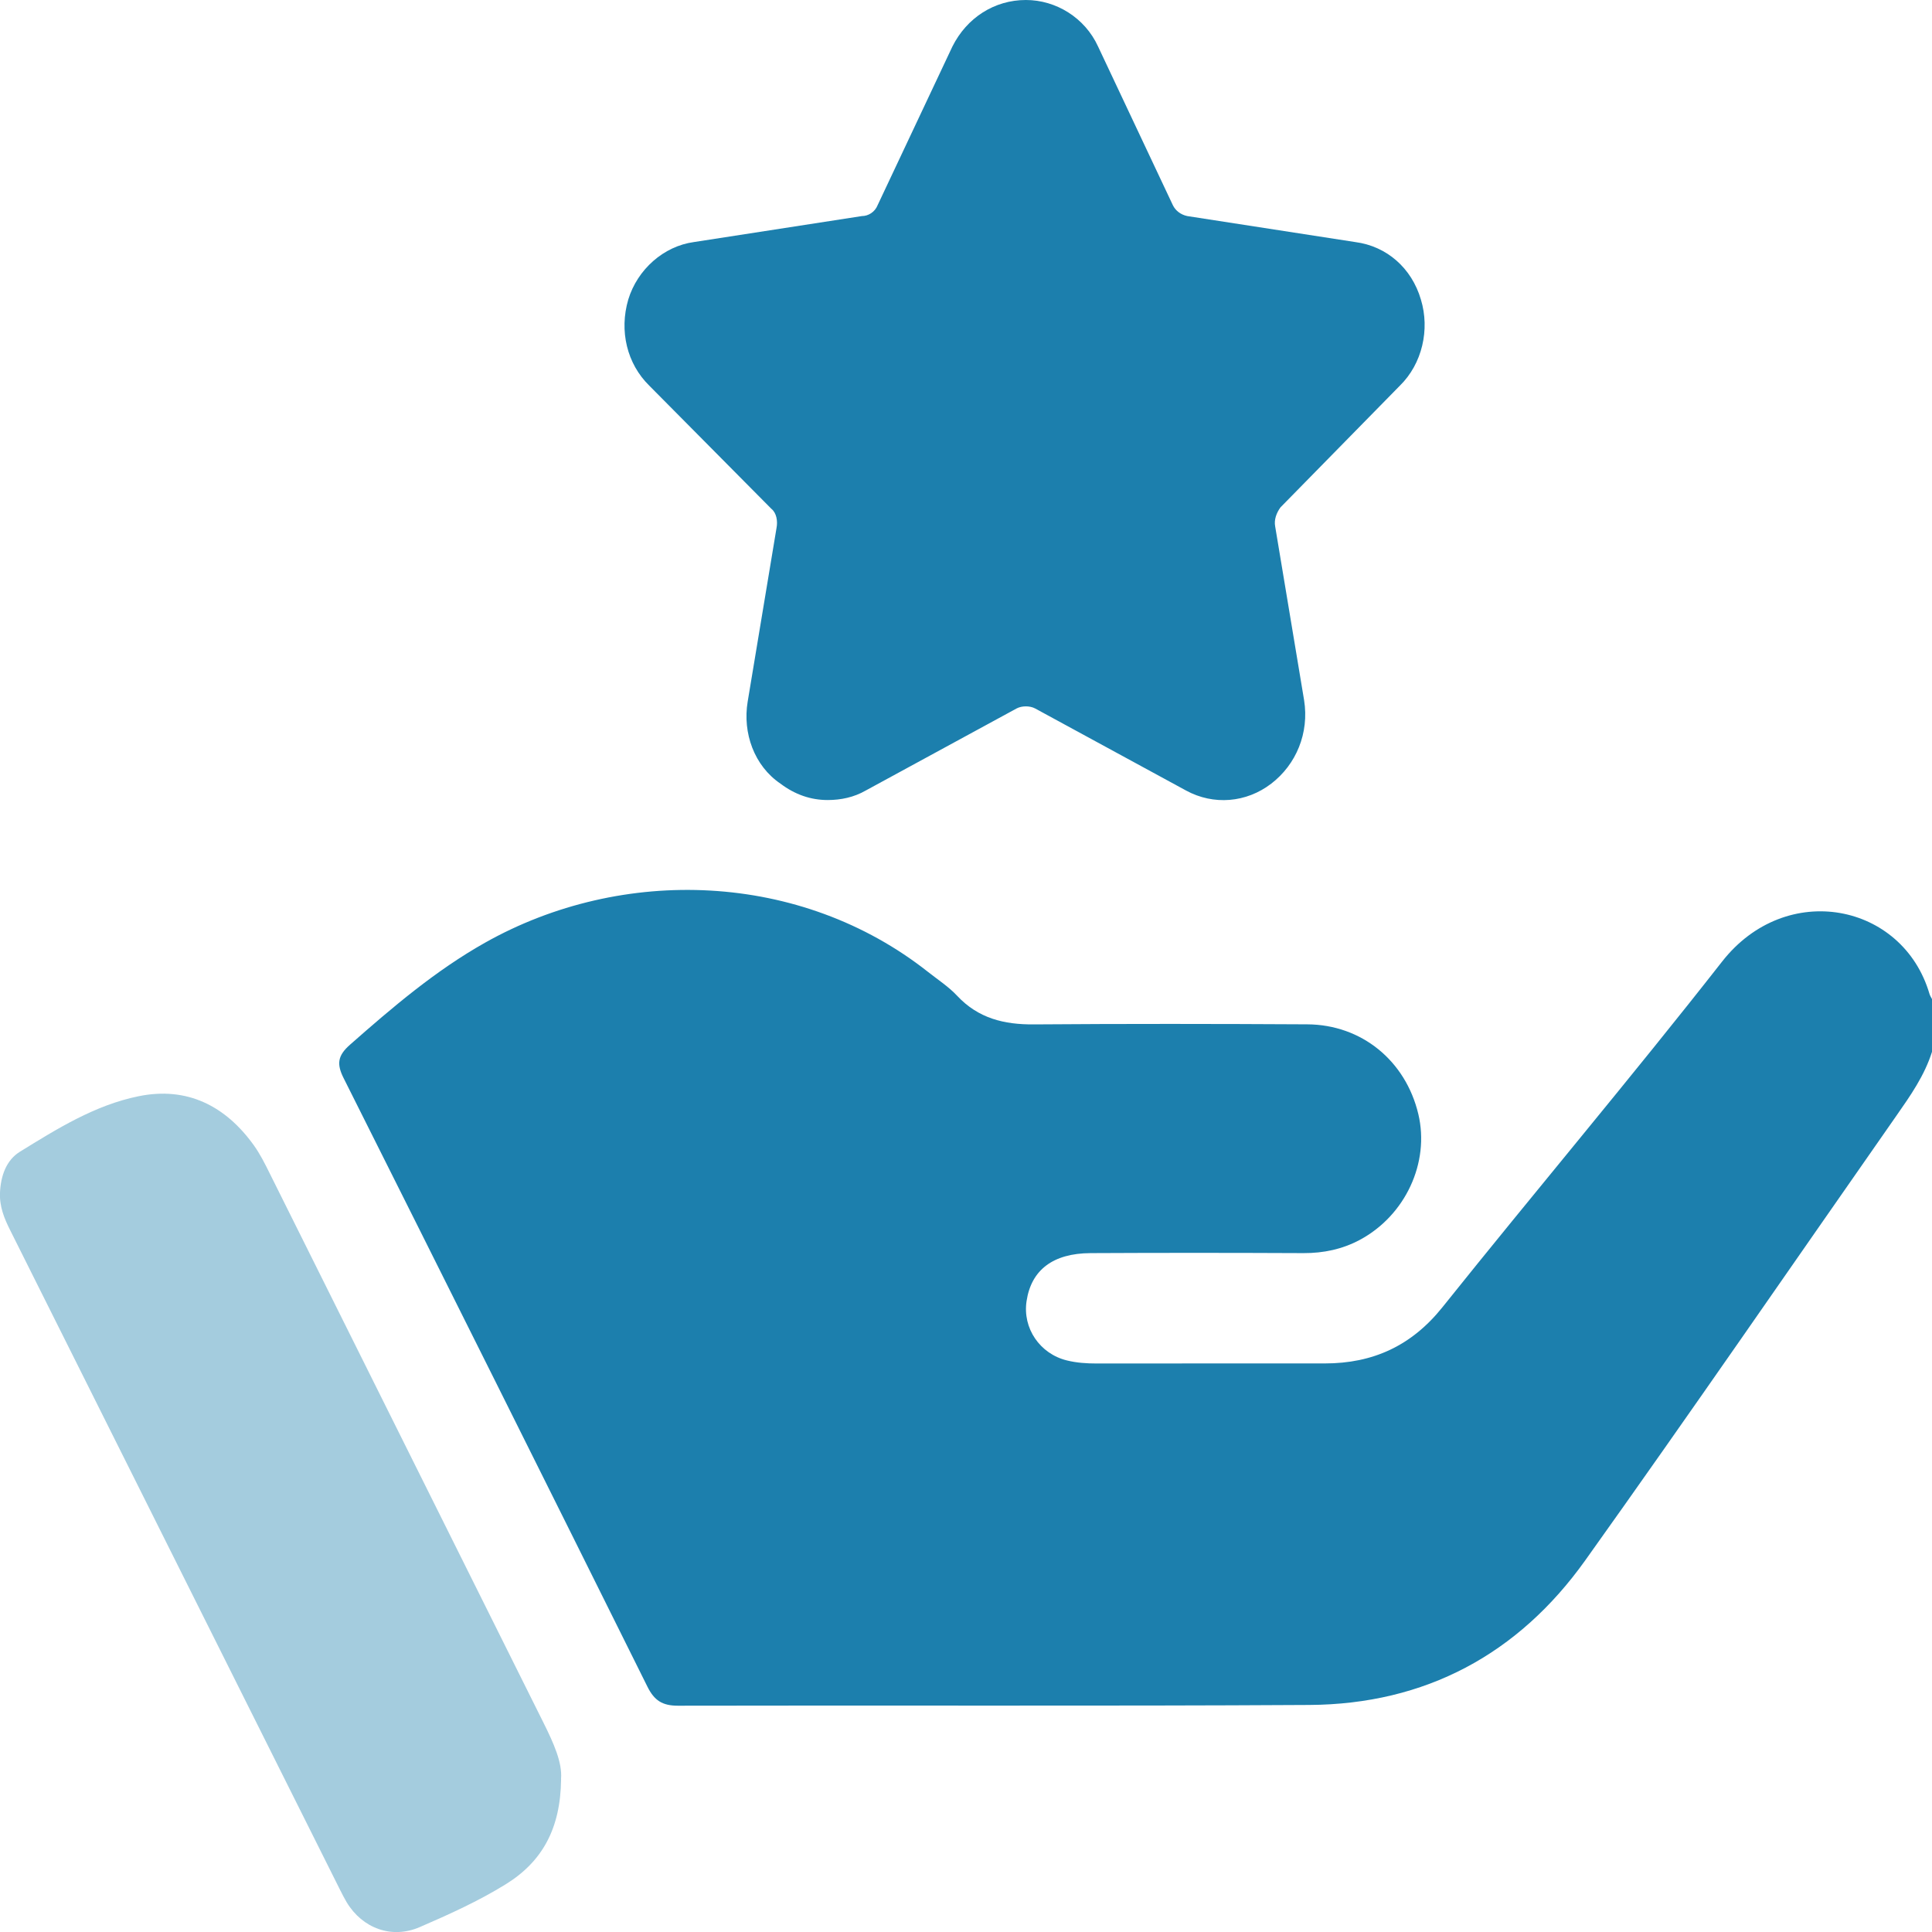 <svg width="31" height="31" viewBox="0 0 31 31" fill="none" xmlns="http://www.w3.org/2000/svg">
  <g clip-path="url(#clip0_32_1179)">
    <path d="M31 16.877C30.88 17.258 30.654 17.58 30.429 17.902C28.766 20.282 27.122 22.674 25.436 25.037C24.362 26.543 22.87 27.346 21.007 27.357C17.63 27.377 14.253 27.361 10.876 27.369C10.627 27.369 10.498 27.284 10.389 27.065C8.77 23.807 7.145 20.552 5.514 17.3C5.399 17.072 5.418 16.937 5.616 16.763C6.297 16.163 6.986 15.575 7.781 15.127C9.989 13.883 12.848 13.982 14.892 15.596C15.05 15.721 15.223 15.833 15.359 15.979C15.697 16.34 16.111 16.441 16.589 16.437C18.05 16.426 19.512 16.428 20.974 16.436C21.848 16.44 22.555 17.021 22.758 17.877C22.943 18.655 22.55 19.503 21.818 19.895C21.537 20.045 21.236 20.108 20.916 20.107C19.777 20.102 18.638 20.101 17.498 20.107C16.895 20.11 16.547 20.378 16.472 20.876C16.405 21.313 16.686 21.723 17.119 21.829C17.277 21.868 17.436 21.878 17.598 21.878C18.818 21.876 20.038 21.878 21.258 21.877C22.029 21.877 22.648 21.595 23.144 20.976C24.63 19.119 26.166 17.301 27.632 15.429C28.661 14.115 30.534 14.491 30.96 15.949C30.969 15.978 30.986 16.004 31 16.031V16.877H31Z" fill="#1C7FAD" />
    <path opacity="0.4" d="M9.003 28.548C8.995 29.341 8.7 29.872 8.115 30.234C7.677 30.505 7.207 30.717 6.736 30.921C6.287 31.116 5.816 30.943 5.562 30.522C5.526 30.461 5.494 30.398 5.462 30.335C3.696 26.804 1.931 23.273 0.164 19.741C0.068 19.551 -0.01 19.359 -9.02772e-06 19.137C0.012 18.869 0.099 18.617 0.318 18.481C0.917 18.111 1.524 17.732 2.222 17.59C3.002 17.43 3.62 17.744 4.076 18.381C4.174 18.519 4.252 18.674 4.328 18.828C5.793 21.766 7.257 24.705 8.721 27.643C8.879 27.961 9.026 28.281 9.002 28.547L9.003 28.548Z" fill="#1C7FAD" />
    <path d="M22.462 6.188C22.82 5.837 22.946 5.288 22.799 4.806C22.651 4.301 22.251 3.95 21.746 3.884L19.051 3.467C18.945 3.445 18.861 3.379 18.819 3.292L17.619 0.746C17.408 0.285 16.945 0 16.461 0C15.955 0 15.513 0.285 15.282 0.746L14.082 3.292C14.039 3.401 13.934 3.467 13.829 3.467L11.134 3.884C10.649 3.95 10.228 4.323 10.081 4.806C9.933 5.31 10.06 5.837 10.418 6.188L12.376 8.163C12.46 8.229 12.481 8.361 12.46 8.47L11.997 11.257C11.913 11.762 12.102 12.289 12.523 12.574C12.755 12.749 13.008 12.837 13.281 12.837C13.492 12.837 13.703 12.793 13.892 12.684L16.313 11.367C16.398 11.323 16.524 11.323 16.608 11.367L19.03 12.684C19.472 12.925 19.998 12.881 20.398 12.574C20.798 12.267 21.009 11.762 20.925 11.235L20.461 8.448C20.44 8.339 20.482 8.229 20.546 8.141L22.462 6.188Z" fill="#1C7FAD" />
  </g>
  <defs>
    <clipPath id="clip0_32_1179">
      <rect width="31" height="31" fill="white" />
    </clipPath>
  </defs>
</svg>